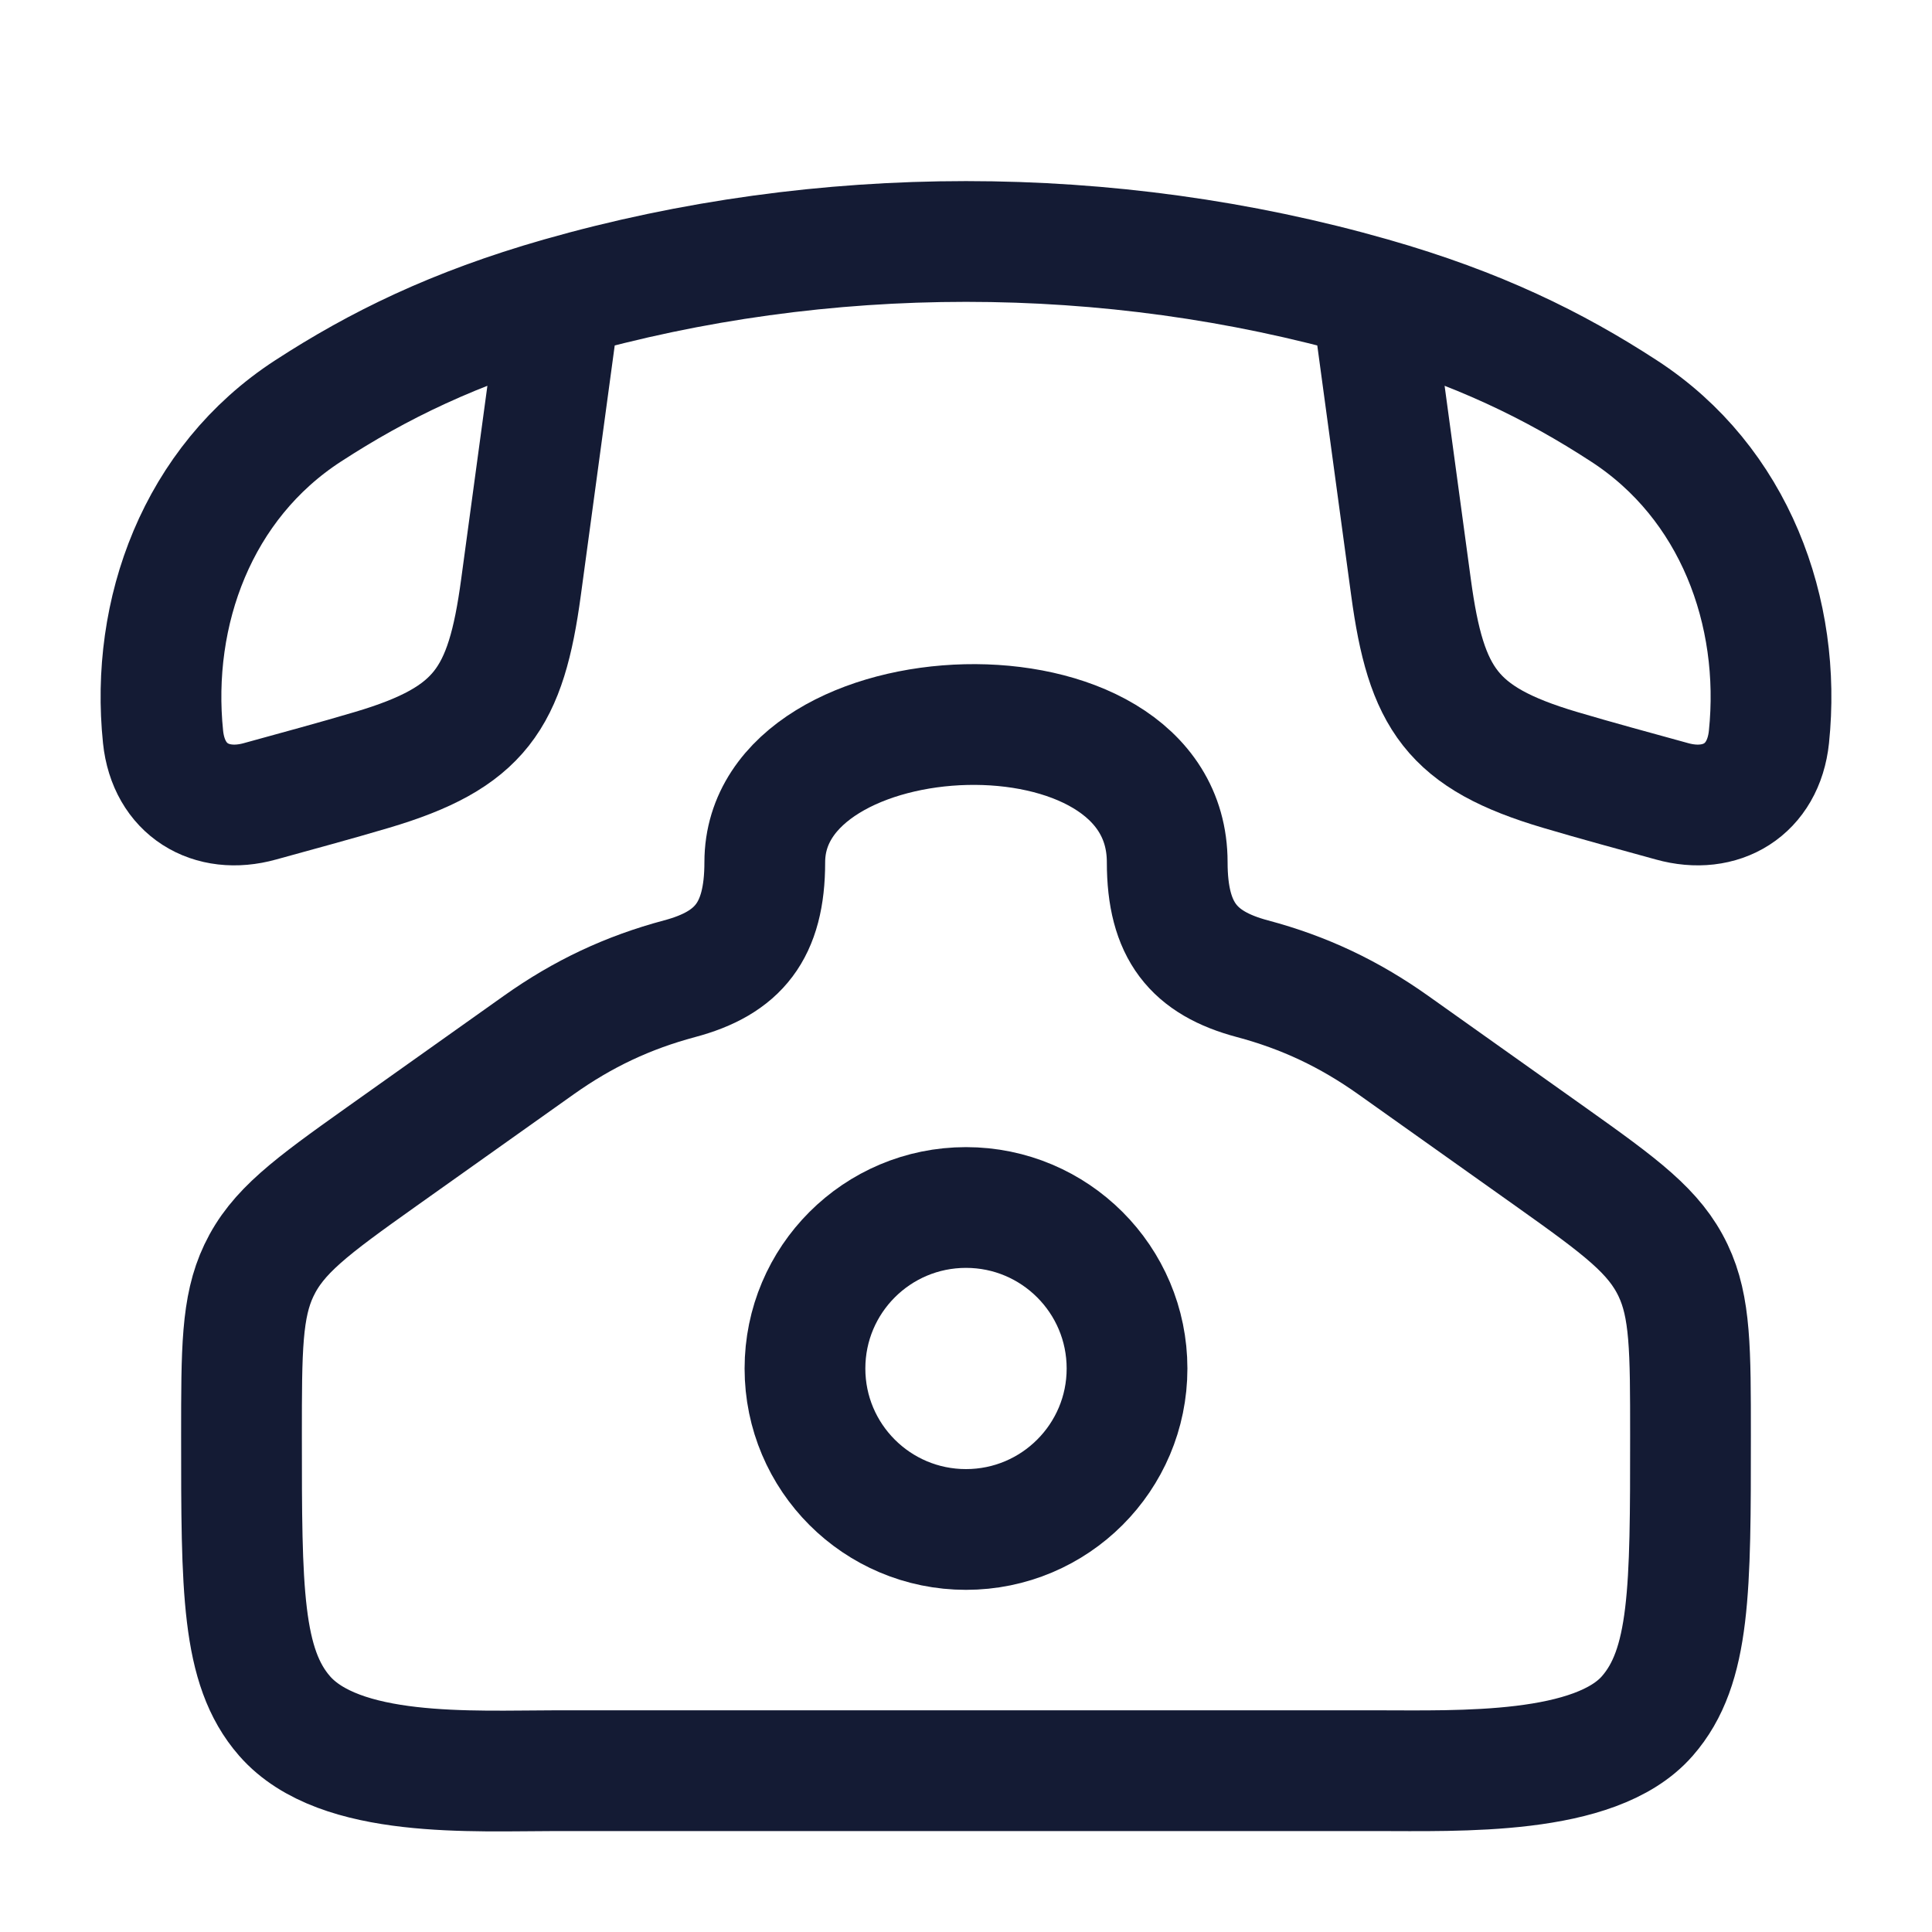 <svg width="20" height="20" viewBox="0 0 20 20" fill="none" xmlns="http://www.w3.org/2000/svg">
<path d="M3.95 11.974L5.578 10.818C6.037 10.492 6.503 10.274 7.034 10.132C7.643 9.97 7.917 9.637 7.917 8.926C7.917 7.122 12.083 6.93 12.083 8.926C12.083 9.637 12.357 9.97 12.966 10.132C13.502 10.275 13.967 10.495 14.422 10.818L16.05 11.974C16.786 12.497 17.129 12.75 17.32 13.152C17.5 13.53 17.5 13.973 17.5 14.86C17.5 16.455 17.5 17.253 17.053 17.764C16.513 18.383 15.107 18.33 14.243 18.33H5.757C4.893 18.33 3.516 18.416 2.946 17.764C2.5 17.253 2.5 16.455 2.5 14.86C2.5 13.973 2.5 13.53 2.68 13.152C2.871 12.75 3.214 12.497 3.95 11.974Z" stroke="#141B34" stroke-width="1.25"/>
<path d="M11.667 14.167C11.667 15.087 10.92 15.833 10 15.833C9.079 15.833 8.333 15.087 8.333 14.167C8.333 13.246 9.079 12.5 10 12.5C10.92 12.5 11.667 13.246 11.667 14.167Z" stroke="#141B34" stroke-width="1.25"/>
<path d="M5.8 3.081C4.702 3.395 3.912 3.784 3.189 4.254C2.044 4.997 1.554 6.337 1.688 7.629C1.745 8.176 2.184 8.437 2.692 8.295C3.079 8.188 3.466 8.084 3.85 7.97C4.973 7.637 5.237 7.232 5.393 6.082L5.8 3.081ZM5.8 3.081C8.516 2.306 11.485 2.306 14.2 3.081M14.2 3.081C15.299 3.395 16.089 3.784 16.811 4.254C17.956 4.997 18.446 6.337 18.312 7.629C18.255 8.176 17.816 8.437 17.308 8.295C16.921 8.188 16.534 8.084 16.15 7.97C15.027 7.637 14.763 7.232 14.607 6.082L14.2 3.081Z" stroke="#141B34" stroke-width="1.25" stroke-linejoin="round"/>
</svg>
